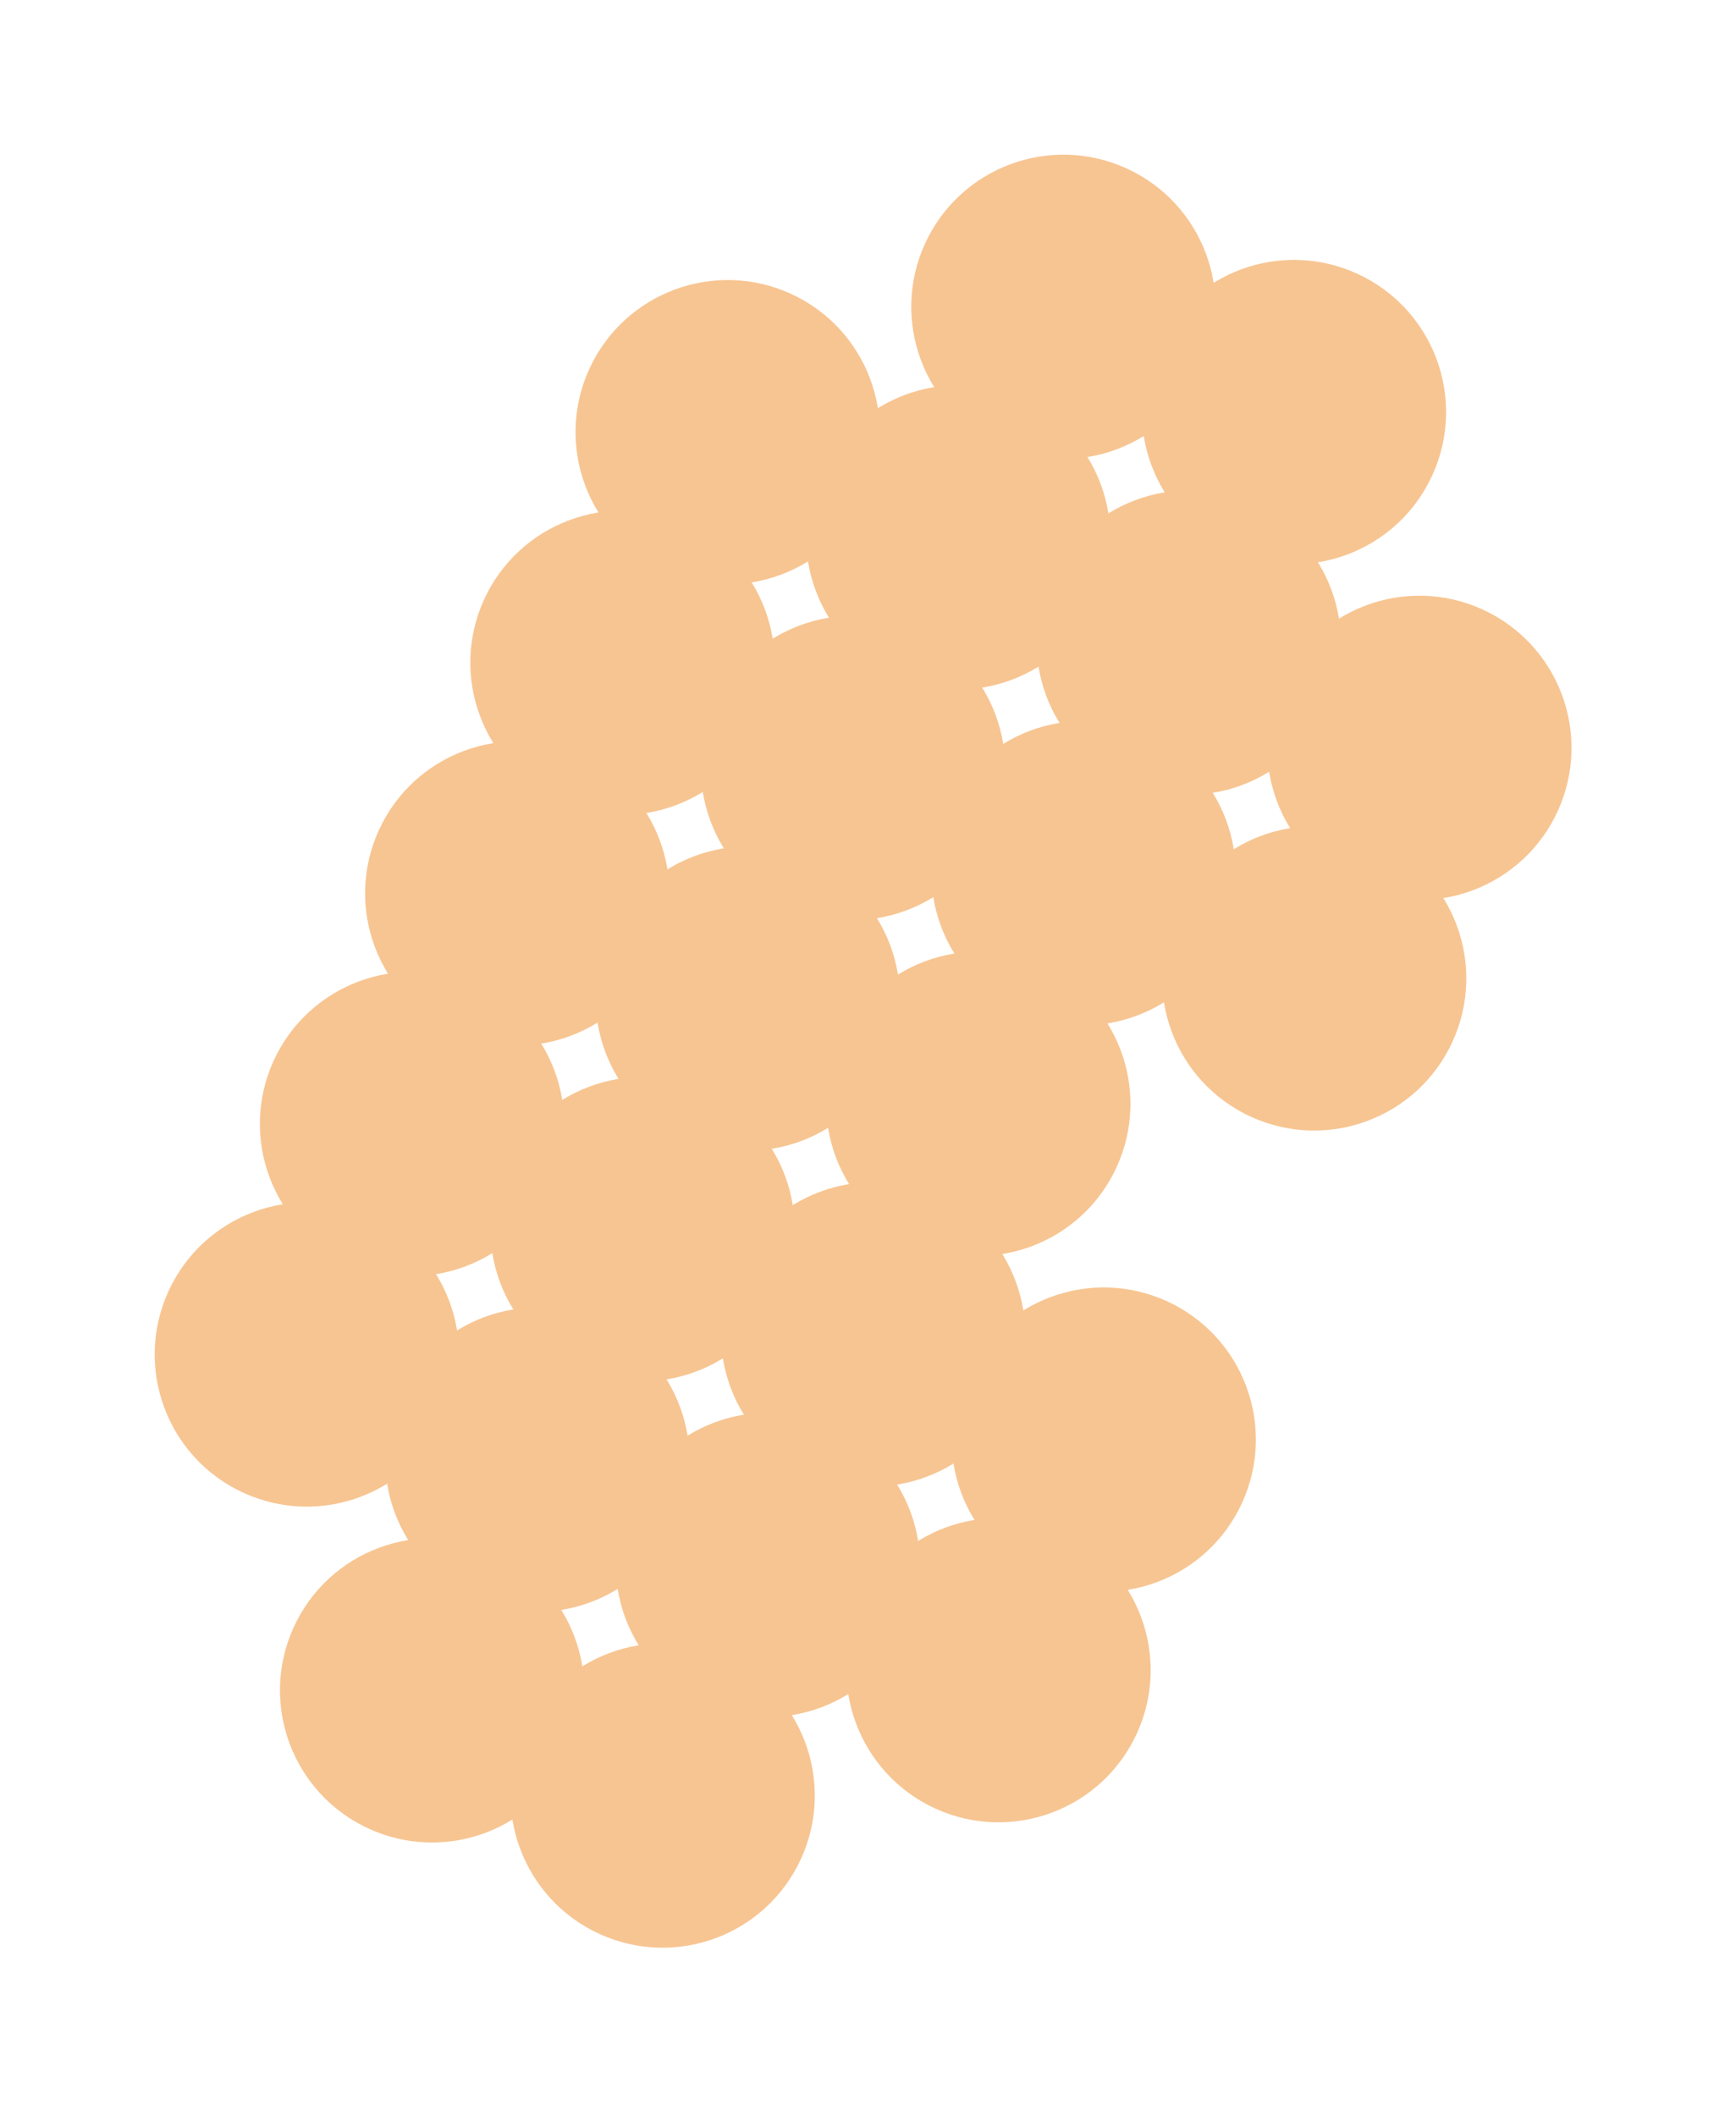 <svg width="64" height="78" viewBox="0 0 64 78" fill="none" xmlns="http://www.w3.org/2000/svg">
<g clip-path="url(#clip0_34_1332)">
<path d="M38.751 57.319C36.404 56.248 33.633 57.282 32.562 59.629C31.491 61.976 32.526 64.747 34.873 65.818C37.22 66.889 39.99 65.854 41.062 63.507C42.133 61.16 41.098 58.39 38.751 57.319Z" fill="#F7C592" stroke="#F7C592" stroke-width="1.874" stroke-miterlimit="10"/>
<path d="M42.63 48.819C40.283 47.749 37.512 48.783 36.441 51.13C35.37 53.477 36.404 56.248 38.751 57.319C41.098 58.39 43.869 57.355 44.94 55.008C46.011 52.661 44.977 49.891 42.63 48.819Z" fill="#F7C592" stroke="#F7C592" stroke-width="1.874" stroke-miterlimit="10"/>
<path d="M50.388 31.818C48.041 30.747 45.27 31.781 44.199 34.128C43.128 36.475 44.163 39.246 46.51 40.317C48.856 41.388 51.627 40.354 52.698 38.007C53.769 35.66 52.735 32.889 50.388 31.818Z" fill="#F7C592" stroke="#F7C592" stroke-width="1.874" stroke-miterlimit="10"/>
<path d="M54.266 23.319C51.919 22.248 49.149 23.282 48.078 25.629C47.007 27.976 48.041 30.747 50.388 31.818C52.735 32.889 55.506 31.855 56.577 29.508C57.648 27.161 56.613 24.39 54.266 23.319Z" fill="#F7C592" stroke="#F7C592" stroke-width="1.874" stroke-miterlimit="10"/>
<path d="M26.369 61.941C24.022 60.87 21.251 61.904 20.18 64.251C19.109 66.598 20.143 69.369 22.49 70.44C24.837 71.511 27.608 70.477 28.679 68.13C29.75 65.783 28.716 63.012 26.369 61.941Z" fill="#F7C592" stroke="#F7C592" stroke-width="1.874" stroke-miterlimit="10"/>
<path d="M17.87 58.063C15.523 56.992 12.752 58.026 11.681 60.373C10.61 62.72 11.644 65.491 13.991 66.562C16.338 67.633 19.109 66.598 20.18 64.251C21.251 61.904 20.217 59.134 17.87 58.063Z" fill="#F7C592" stroke="#F7C592" stroke-width="1.874" stroke-miterlimit="10"/>
<path d="M30.249 53.439C27.902 52.368 25.131 53.402 24.06 55.749C22.989 58.096 24.023 60.867 26.37 61.938C28.717 63.009 31.488 61.974 32.559 59.627C33.63 57.28 32.596 54.51 30.249 53.439Z" fill="#F7C592" stroke="#F7C592" stroke-width="1.874" stroke-miterlimit="10"/>
<path d="M21.75 49.56C19.403 48.489 16.632 49.523 15.561 51.87C14.49 54.217 15.524 56.988 17.871 58.059C20.218 59.13 22.989 58.096 24.06 55.749C25.131 53.402 24.096 50.631 21.75 49.56Z" fill="#F7C592" stroke="#F7C592" stroke-width="1.874" stroke-miterlimit="10"/>
<path d="M13.251 45.682C10.904 44.611 8.133 45.645 7.062 47.992C5.991 50.339 7.025 53.11 9.372 54.181C11.719 55.252 14.49 54.217 15.561 51.87C16.632 49.523 15.598 46.753 13.251 45.682Z" fill="#F7C592" stroke="#F7C592" stroke-width="1.874" stroke-miterlimit="10"/>
<path d="M34.127 44.94C31.78 43.868 29.009 44.903 27.938 47.25C26.867 49.597 27.902 52.368 30.249 53.439C32.596 54.51 35.367 53.475 36.438 51.128C37.508 48.781 36.474 46.011 34.127 44.94Z" fill="#F7C592" stroke="#F7C592" stroke-width="1.874" stroke-miterlimit="10"/>
<path d="M25.628 41.061C23.281 39.99 20.51 41.025 19.439 43.371C18.368 45.718 19.403 48.489 21.75 49.56C24.097 50.631 26.867 49.597 27.938 47.25C29.009 44.903 27.975 42.132 25.628 41.061Z" fill="#F7C592" stroke="#F7C592" stroke-width="1.874" stroke-miterlimit="10"/>
<path d="M17.129 37.183C14.782 36.112 12.011 37.146 10.94 39.493C9.869 41.84 10.904 44.611 13.251 45.682C15.598 46.753 18.368 45.718 19.439 43.371C20.51 41.025 19.476 38.254 17.129 37.183Z" fill="#F7C592" stroke="#F7C592" stroke-width="1.874" stroke-miterlimit="10"/>
<path d="M38.005 36.441C35.658 35.37 32.888 36.404 31.817 38.751C30.746 41.098 31.78 43.869 34.127 44.94C36.474 46.011 39.245 44.976 40.316 42.629C41.387 40.282 40.352 37.511 38.005 36.441Z" fill="#F7C592" stroke="#F7C592" stroke-width="1.874" stroke-miterlimit="10"/>
<path d="M29.506 32.562C27.16 31.491 24.389 32.526 23.318 34.872C22.247 37.219 23.281 39.99 25.628 41.061C27.975 42.132 30.746 41.098 31.817 38.751C32.888 36.404 31.853 33.633 29.506 32.562Z" fill="#F7C592" stroke="#F7C592" stroke-width="1.874" stroke-miterlimit="10"/>
<path d="M21.007 28.684C18.66 27.613 15.889 28.647 14.819 30.994C13.748 33.341 14.782 36.112 17.129 37.183C19.476 38.254 22.247 37.219 23.318 34.872C24.389 32.526 23.354 29.755 21.007 28.684Z" fill="#F7C592" stroke="#F7C592" stroke-width="1.874" stroke-miterlimit="10"/>
<path d="M41.885 27.938C39.538 26.867 36.768 27.901 35.697 30.248C34.626 32.595 35.66 35.366 38.007 36.437C40.354 37.508 43.125 36.474 44.196 34.127C45.267 31.78 44.232 29.009 41.885 27.938Z" fill="#F7C592" stroke="#F7C592" stroke-width="1.874" stroke-miterlimit="10"/>
<path d="M33.386 24.059C31.04 22.988 28.269 24.023 27.198 26.37C26.127 28.717 27.161 31.488 29.508 32.559C31.855 33.63 34.626 32.595 35.697 30.248C36.768 27.901 35.733 25.131 33.386 24.059Z" fill="#F7C592" stroke="#F7C592" stroke-width="1.874" stroke-miterlimit="10"/>
<path d="M24.887 20.181C22.54 19.11 19.77 20.145 18.698 22.491C17.628 24.838 18.662 27.609 21.009 28.68C23.356 29.751 26.127 28.717 27.198 26.37C28.269 24.023 27.234 21.252 24.887 20.181Z" fill="#F7C592" stroke="#F7C592" stroke-width="1.874" stroke-miterlimit="10"/>
<path d="M45.764 19.439C43.417 18.368 40.646 19.402 39.575 21.749C38.504 24.096 39.538 26.867 41.886 27.938C44.232 29.009 47.003 27.974 48.074 25.628C49.145 23.281 48.111 20.51 45.764 19.439Z" fill="#F7C592" stroke="#F7C592" stroke-width="1.874" stroke-miterlimit="10"/>
<path d="M37.265 15.56C34.918 14.489 32.147 15.524 31.076 17.871C30.005 20.218 31.039 22.989 33.386 24.06C35.733 25.131 38.504 24.096 39.575 21.749C40.646 19.402 39.612 16.631 37.265 15.56Z" fill="#F7C592" stroke="#F7C592" stroke-width="1.874" stroke-miterlimit="10"/>
<path d="M28.766 11.682C26.419 10.611 23.648 11.646 22.577 13.992C21.506 16.339 22.54 19.11 24.887 20.181C27.234 21.252 30.005 20.218 31.076 17.871C32.147 15.524 31.113 12.753 28.766 11.682Z" fill="#F7C592" stroke="#F7C592" stroke-width="1.874" stroke-miterlimit="10"/>
<path d="M49.642 10.94C47.295 9.869 44.525 10.903 43.454 13.25C42.383 15.597 43.417 18.368 45.764 19.439C48.111 20.51 50.882 19.476 51.953 17.128C53.024 14.782 51.989 12.011 49.642 10.94Z" fill="#F7C592" stroke="#F7C592" stroke-width="1.874" stroke-miterlimit="10"/>
<path d="M41.143 7.061C38.796 5.99 36.025 7.025 34.954 9.372C33.883 11.719 34.918 14.489 37.265 15.56C39.612 16.631 42.383 15.597 43.453 13.25C44.525 10.903 43.49 8.132 41.143 7.061Z" fill="#F7C592" stroke="#F7C592" stroke-width="1.874" stroke-miterlimit="10"/>
</g>
<defs>
<clipPath id="clip0_34_1332">
<rect width="39.247" height="67.282" fill="white" transform="translate(35.705 77.503) rotate(-155.471)"/>
</clipPath>
</defs>
</svg>
